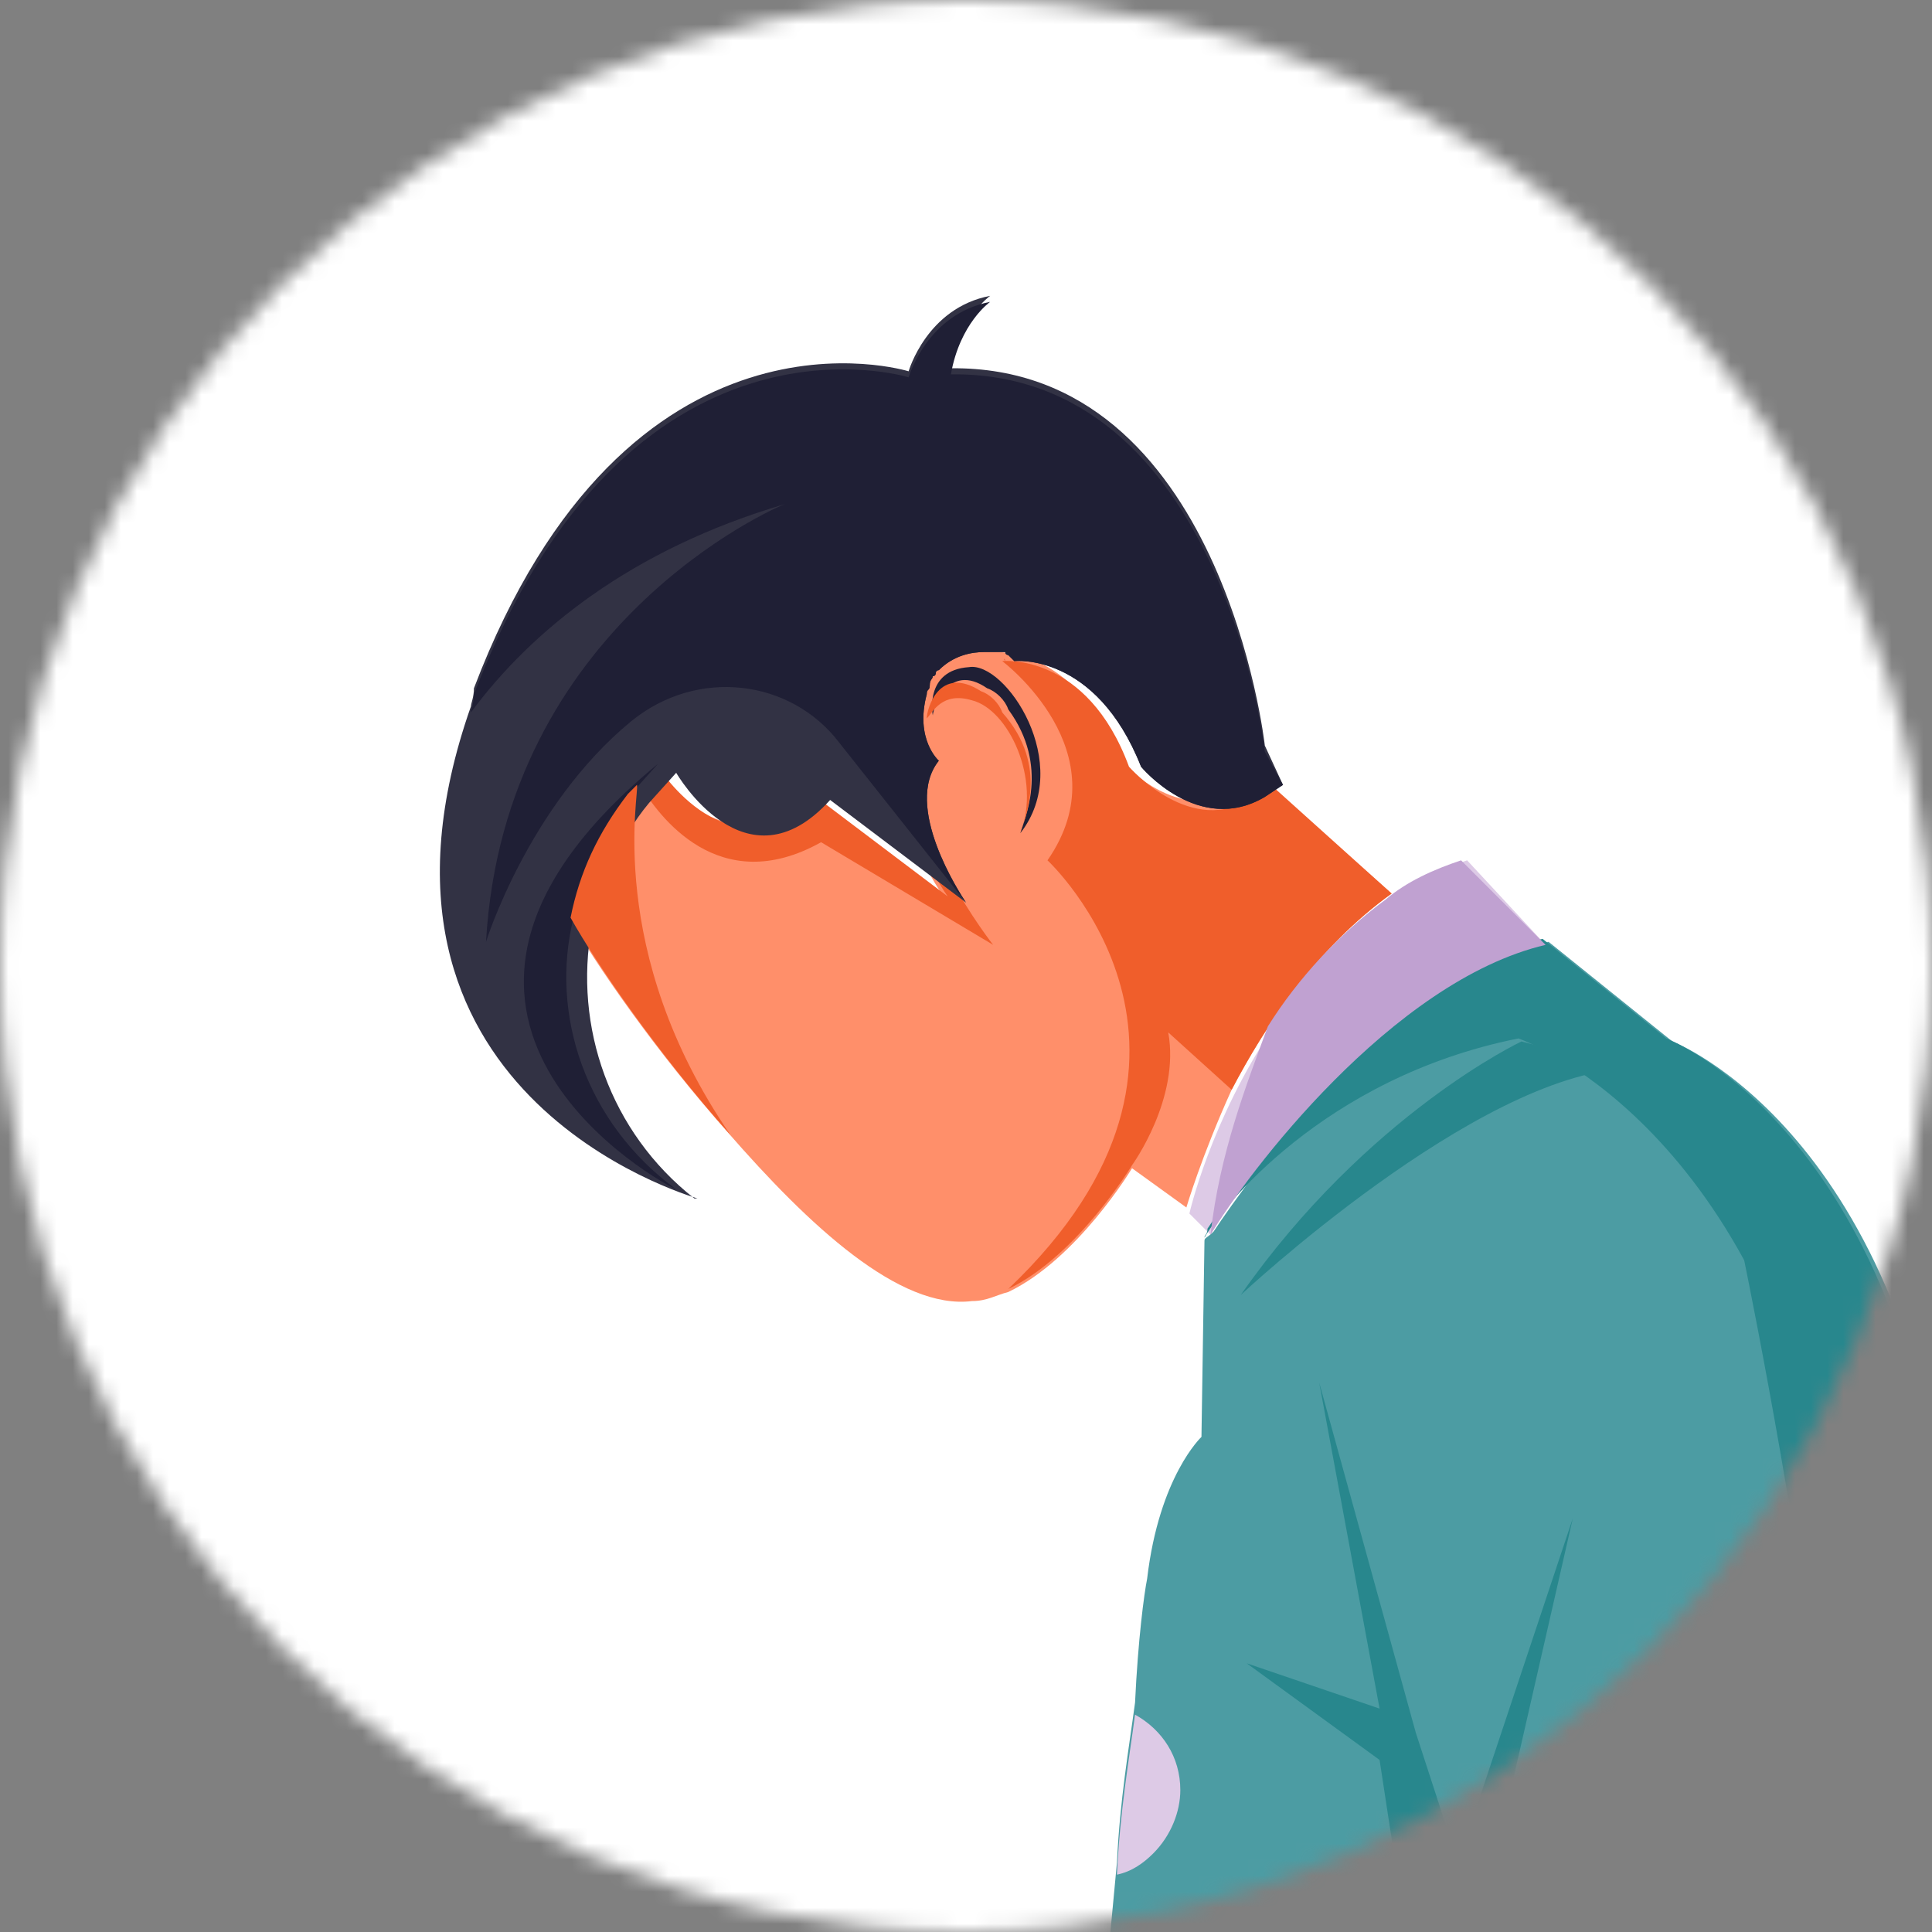<svg width="120" height="120" viewBox="0 0 120 120" fill="none" xmlns="http://www.w3.org/2000/svg">
<rect x="0" y="0" width="120" height="120" fill="#808080" stroke="none"/>
<mask id="mask0_467_19179" style="mask-type:alpha" maskUnits="userSpaceOnUse" x="0" y="0" width="120" height="120">
<circle cx="60" cy="60" r="60" fill="#C4C4C4"/>
</mask>
<g mask="url(#mask0_467_19179)">
<path d="M303.937 -1.875H-112.313V478.125H303.937V-1.875Z" fill="white"/>
<path d="M96 58.687C86.438 60.937 77.438 72.937 75.188 76.687L73.875 75.375C73.875 75.375 75.188 69.562 79.125 63.75C81 60.75 83.625 57.937 86.438 55.875C87.75 54.75 89.438 54 91.125 53.437L96 58.687Z" fill="#DDCAE6"/>
<path d="M86.438 55.499C81.75 58.874 78.562 63.749 76.5 67.687C74.625 71.812 73.688 74.999 73.688 74.999L70.312 72.562C70.312 72.562 66.938 78.187 62.625 80.249C61.875 80.437 61.312 80.812 60.375 80.812C55.875 81.374 50.25 76.124 45.188 70.312C40.688 65.249 36.938 59.812 35.25 56.812C35.812 53.999 36.938 51.562 38.812 49.124L39.375 48.562L40.5 47.437C40.5 47.437 45 54.562 50.062 49.124L58.5 55.499C58.312 55.312 54.375 49.312 56.812 46.687C56.812 46.687 55.125 45.374 56.062 42.562C56.062 42.374 56.25 41.999 56.25 41.999C56.25 41.812 56.438 41.812 56.438 41.437C56.438 41.437 56.438 41.249 56.625 41.249C56.625 41.249 56.625 41.062 56.812 41.062C57.562 40.499 58.5 39.937 59.625 39.937C59.812 39.937 59.812 39.937 60.188 39.937H60.375H60.562C60.562 39.937 60.562 39.937 60.75 39.937H60.938C60.938 39.937 61.125 39.937 61.125 40.124C61.125 40.124 61.312 40.124 61.312 40.312L61.5 40.499C61.5 40.499 66.75 39.937 69.375 47.062C69.375 47.062 73.312 51.562 77.062 48.937C77.25 48.749 77.812 48.374 78.188 48.187L86.438 55.499Z" fill="#FF8F6A"/>
<path d="M62.438 41.062C62.438 41.062 62.25 40.874 62.438 41.062C62.25 40.874 62.438 40.874 62.438 41.062Z" fill="#EA6044"/>
<path d="M63.375 51.749C63.562 50.999 65.25 47.624 62.625 44.062C62.438 43.499 61.875 42.937 61.312 42.749C58.875 41.062 57.938 44.062 57.938 44.437C57.938 44.437 57.375 41.624 60.187 41.437C62.437 41.062 66.75 47.437 63.375 51.749Z" fill="#1F1F35"/>
<path d="M116.812 193.499H92.812L91.688 195.937L91.125 197.249C89.25 197.062 87.188 196.499 85.312 195.937C85.312 195.937 85.312 195.937 85.125 195.937C78.938 193.499 75.188 188.812 75 188.624L76.125 185.249C75.937 185.249 75.562 185.249 75.375 185.249H75.187C75 185.249 74.625 185.249 74.437 185.249H74.25C74.062 185.249 73.687 185.249 73.5 185.249H72.75C72.562 185.249 72.188 185.249 72 185.437H71.812C71.625 185.437 71.25 185.624 70.687 185.624C70.5 185.624 70.5 185.624 70.125 185.624C69.75 185.624 69.937 185.624 69.562 185.812C69 185.999 68.812 185.999 68.25 186.374C67.688 186.562 67.5 186.562 66.937 186.937C66.75 187.124 66.187 187.124 65.812 187.499C65.437 187.874 65.25 187.687 65.062 188.062C64.875 188.249 64.5 188.249 64.312 188.624C63.75 188.812 63.562 189.187 63 189.749C62.437 190.312 62.25 190.499 61.688 190.874C61.688 190.874 57.75 179.249 64.125 171.562C64.125 171.562 64.125 170.437 64.312 168.562C65.062 159.749 67.688 133.874 69.375 115.687C69.562 111.749 70.125 108.562 70.5 105.749C70.687 101.812 71.062 98.999 71.25 98.062C72 91.687 74.625 89.249 74.625 89.249L74.812 77.062C74.812 76.874 75 76.874 75.375 76.499C77.625 73.124 86.437 60.749 96.187 58.499L103.875 64.687C103.875 64.687 118.687 70.312 121.312 97.124C123.937 124.124 116.812 193.499 116.812 193.499Z" fill="#4C9CA3"/>
<path d="M77.438 103.312L85.688 109.312L90.562 141.187L76.312 185.25L75.188 188.624L96 141.749L103.312 140.062L95.812 139.312L92.25 118.125L97.688 94.312L90.562 115.687L87.938 107.624L81.938 85.874L85.688 106.124L77.438 103.312Z" fill="#28878D"/>
<path d="M121.687 124.687C121.5 134.624 120.563 145.499 120 155.624C118.688 176.249 116.625 193.687 116.625 193.687H92.625C92.625 193.687 109.687 165.937 116.625 150.937C117.937 147.937 119.062 145.312 119.437 143.812C120.562 139.124 120.187 133.312 119.25 125.624C118.125 117.187 115.875 106.499 113.625 93.749C109.125 69.562 94.312 64.499 94.312 64.499C82.125 66.937 75.75 75.187 74.812 76.874C74.812 76.687 75 76.687 75 76.312C77.25 72.937 86.062 60.562 95.812 58.312L103.5 64.499C103.5 64.499 118.313 70.124 120.938 96.937C121.875 104.437 121.875 113.999 121.687 124.687Z" fill="#28878D"/>
<path d="M61.687 58.687L51 52.312C44.625 55.875 40.875 50.625 39.75 48.75L40.875 47.625C40.875 47.625 45.375 54.75 50.437 49.312L58.875 55.687C58.687 55.5 54.75 49.5 57.187 46.875C56.062 51.562 61.687 58.687 61.687 58.687Z" fill="#F05E2B"/>
<path d="M86.437 55.499C81.75 58.874 78.562 63.749 76.5 67.686L72.562 64.124C73.312 68.249 70.312 72.374 70.312 72.374C70.312 72.374 66.937 77.999 62.625 80.061C78 65.436 65.062 53.437 65.062 53.437C69.75 46.687 62.25 41.062 62.25 41.062C62.25 41.062 67.5 40.499 70.125 47.624C70.125 47.624 74.062 52.124 77.812 49.499C78 49.312 78.562 48.937 78.937 48.749L86.437 55.499Z" fill="#F05E2B"/>
<path d="M73.312 111.187C73.312 112.5 72.75 113.999 71.625 115.124C71.062 115.687 70.312 116.249 69.375 116.437C69.562 112.499 70.125 109.312 70.5 106.5C72.188 107.437 73.312 109.125 73.312 111.187Z" fill="#DDCAE6"/>
<path d="M63.375 51.749C64.688 48.374 62.625 44.062 60.375 43.499C58.5 42.937 57.938 44.249 57.562 44.624C57.562 44.062 58.312 41.249 60.938 42.937C61.5 43.124 62.062 43.687 62.25 44.249C65.25 47.624 63.562 50.999 63.375 51.749Z" fill="#F05E2B"/>
<path d="M79.687 48.749L78.562 49.499C74.437 51.937 70.875 47.624 70.875 47.624C68.062 40.499 63 41.062 63 41.062L62.812 40.874L62.625 40.687C62.625 40.687 62.437 40.687 62.437 40.499C62.437 40.499 62.437 40.499 62.25 40.499C62.25 40.499 62.25 40.499 62.062 40.499H61.875H61.687C61.5 40.499 61.5 40.499 61.125 40.499C60.375 40.499 59.25 40.687 58.312 41.624C58.312 41.624 58.125 41.624 58.125 41.812C58.125 41.812 58.125 41.999 57.937 41.999C57.937 42.187 57.75 42.187 57.75 42.562C57.75 42.937 57.562 42.749 57.562 43.124C56.812 45.937 58.312 47.249 58.312 47.249C56.062 50.062 59.625 55.499 60 56.062L51.562 49.687C46.312 55.499 42 47.999 42 47.999L40.312 49.874C38.438 52.124 37.312 54.937 36.75 57.562C35.625 63.749 37.875 70.312 43.125 74.437C43.125 74.437 43.125 74.437 43.312 74.437C42.75 74.249 20.812 67.874 29.25 43.874C29.25 43.687 29.437 43.312 29.437 42.749C39 17.625 56.437 23.062 56.437 23.062C56.437 23.062 57.562 19.125 61.5 18.375C61.5 18.375 59.625 19.687 59.062 22.874C75.937 22.687 78.562 46.312 78.562 46.312L79.687 48.749Z" fill="#323244"/>
<path d="M94.5 64.687C94.5 64.687 84.938 69.187 77.062 80.437C77.062 80.437 91.688 66.75 101.063 66.375L94.5 64.687Z" fill="#28878D"/>
<path d="M96 58.687C86.438 60.937 77.438 72.937 75.188 76.687C75.75 71.625 77.438 67.312 78.75 63.75C80.625 60.75 83.25 57.937 86.062 55.875C87.375 54.75 89.062 54 90.75 53.437L96 58.687Z" fill="#C0A1D1"/>
<path d="M42 73.874C41.438 73.687 21.75 63.187 40.875 47.437L39.188 49.312C37.312 51.562 36.188 54.374 35.625 56.999C34.125 62.999 36.375 69.749 42 73.874Z" fill="#1F1F35"/>
<path d="M79.688 48.75L78.562 49.5C74.438 51.937 70.875 47.625 70.875 47.625C68.062 40.5 63 41.062 63 41.062L62.812 40.875L62.625 40.687C62.625 40.687 62.438 40.687 62.438 40.5C62.438 40.5 62.438 40.5 62.25 40.5C62.25 40.5 62.25 40.5 62.062 40.5H61.875H61.688C61.5 40.5 61.5 40.5 61.125 40.5C60.375 40.5 59.25 40.687 58.312 41.625C58.312 41.625 58.125 41.625 58.125 41.812C58.125 41.812 58.125 42 57.938 42C57.938 42.187 57.75 42.187 57.75 42.562C57.75 42.937 57.562 42.75 57.562 43.125C56.812 45.937 58.312 47.25 58.312 47.25C56.062 50.062 59.625 55.5 60 56.062L52.125 46.125C49.125 42.187 43.312 41.437 39.188 44.812C32.812 50.062 30.187 58.5 30.187 58.5C31.312 38.812 48.188 31.5 48.75 31.312C39.188 34.125 33 39.187 29.25 44.25C29.25 44.062 29.438 43.687 29.438 43.125C39 18 56.437 23.437 56.437 23.437C56.437 23.437 57.562 19.5 61.5 18.75C61.5 18.75 59.625 20.062 59.062 23.25C75.938 23.062 78.562 46.687 78.562 46.687L79.688 48.75Z" fill="#1F1F35"/>
<path d="M107.812 75.749C107.812 75.749 116.812 117.374 115.5 142.874C115.5 142.874 118.5 117.75 112.5 86.062L107.812 75.749Z" fill="#28878D"/>
<path d="M45.375 70.5C40.875 65.437 37.125 60 35.438 57C36 54.187 37.125 51.75 39 49.312L39.562 48.75C39.75 49.125 37.5 59.062 45.375 70.5Z" fill="#F05E2B"/>
</g>
</svg>
